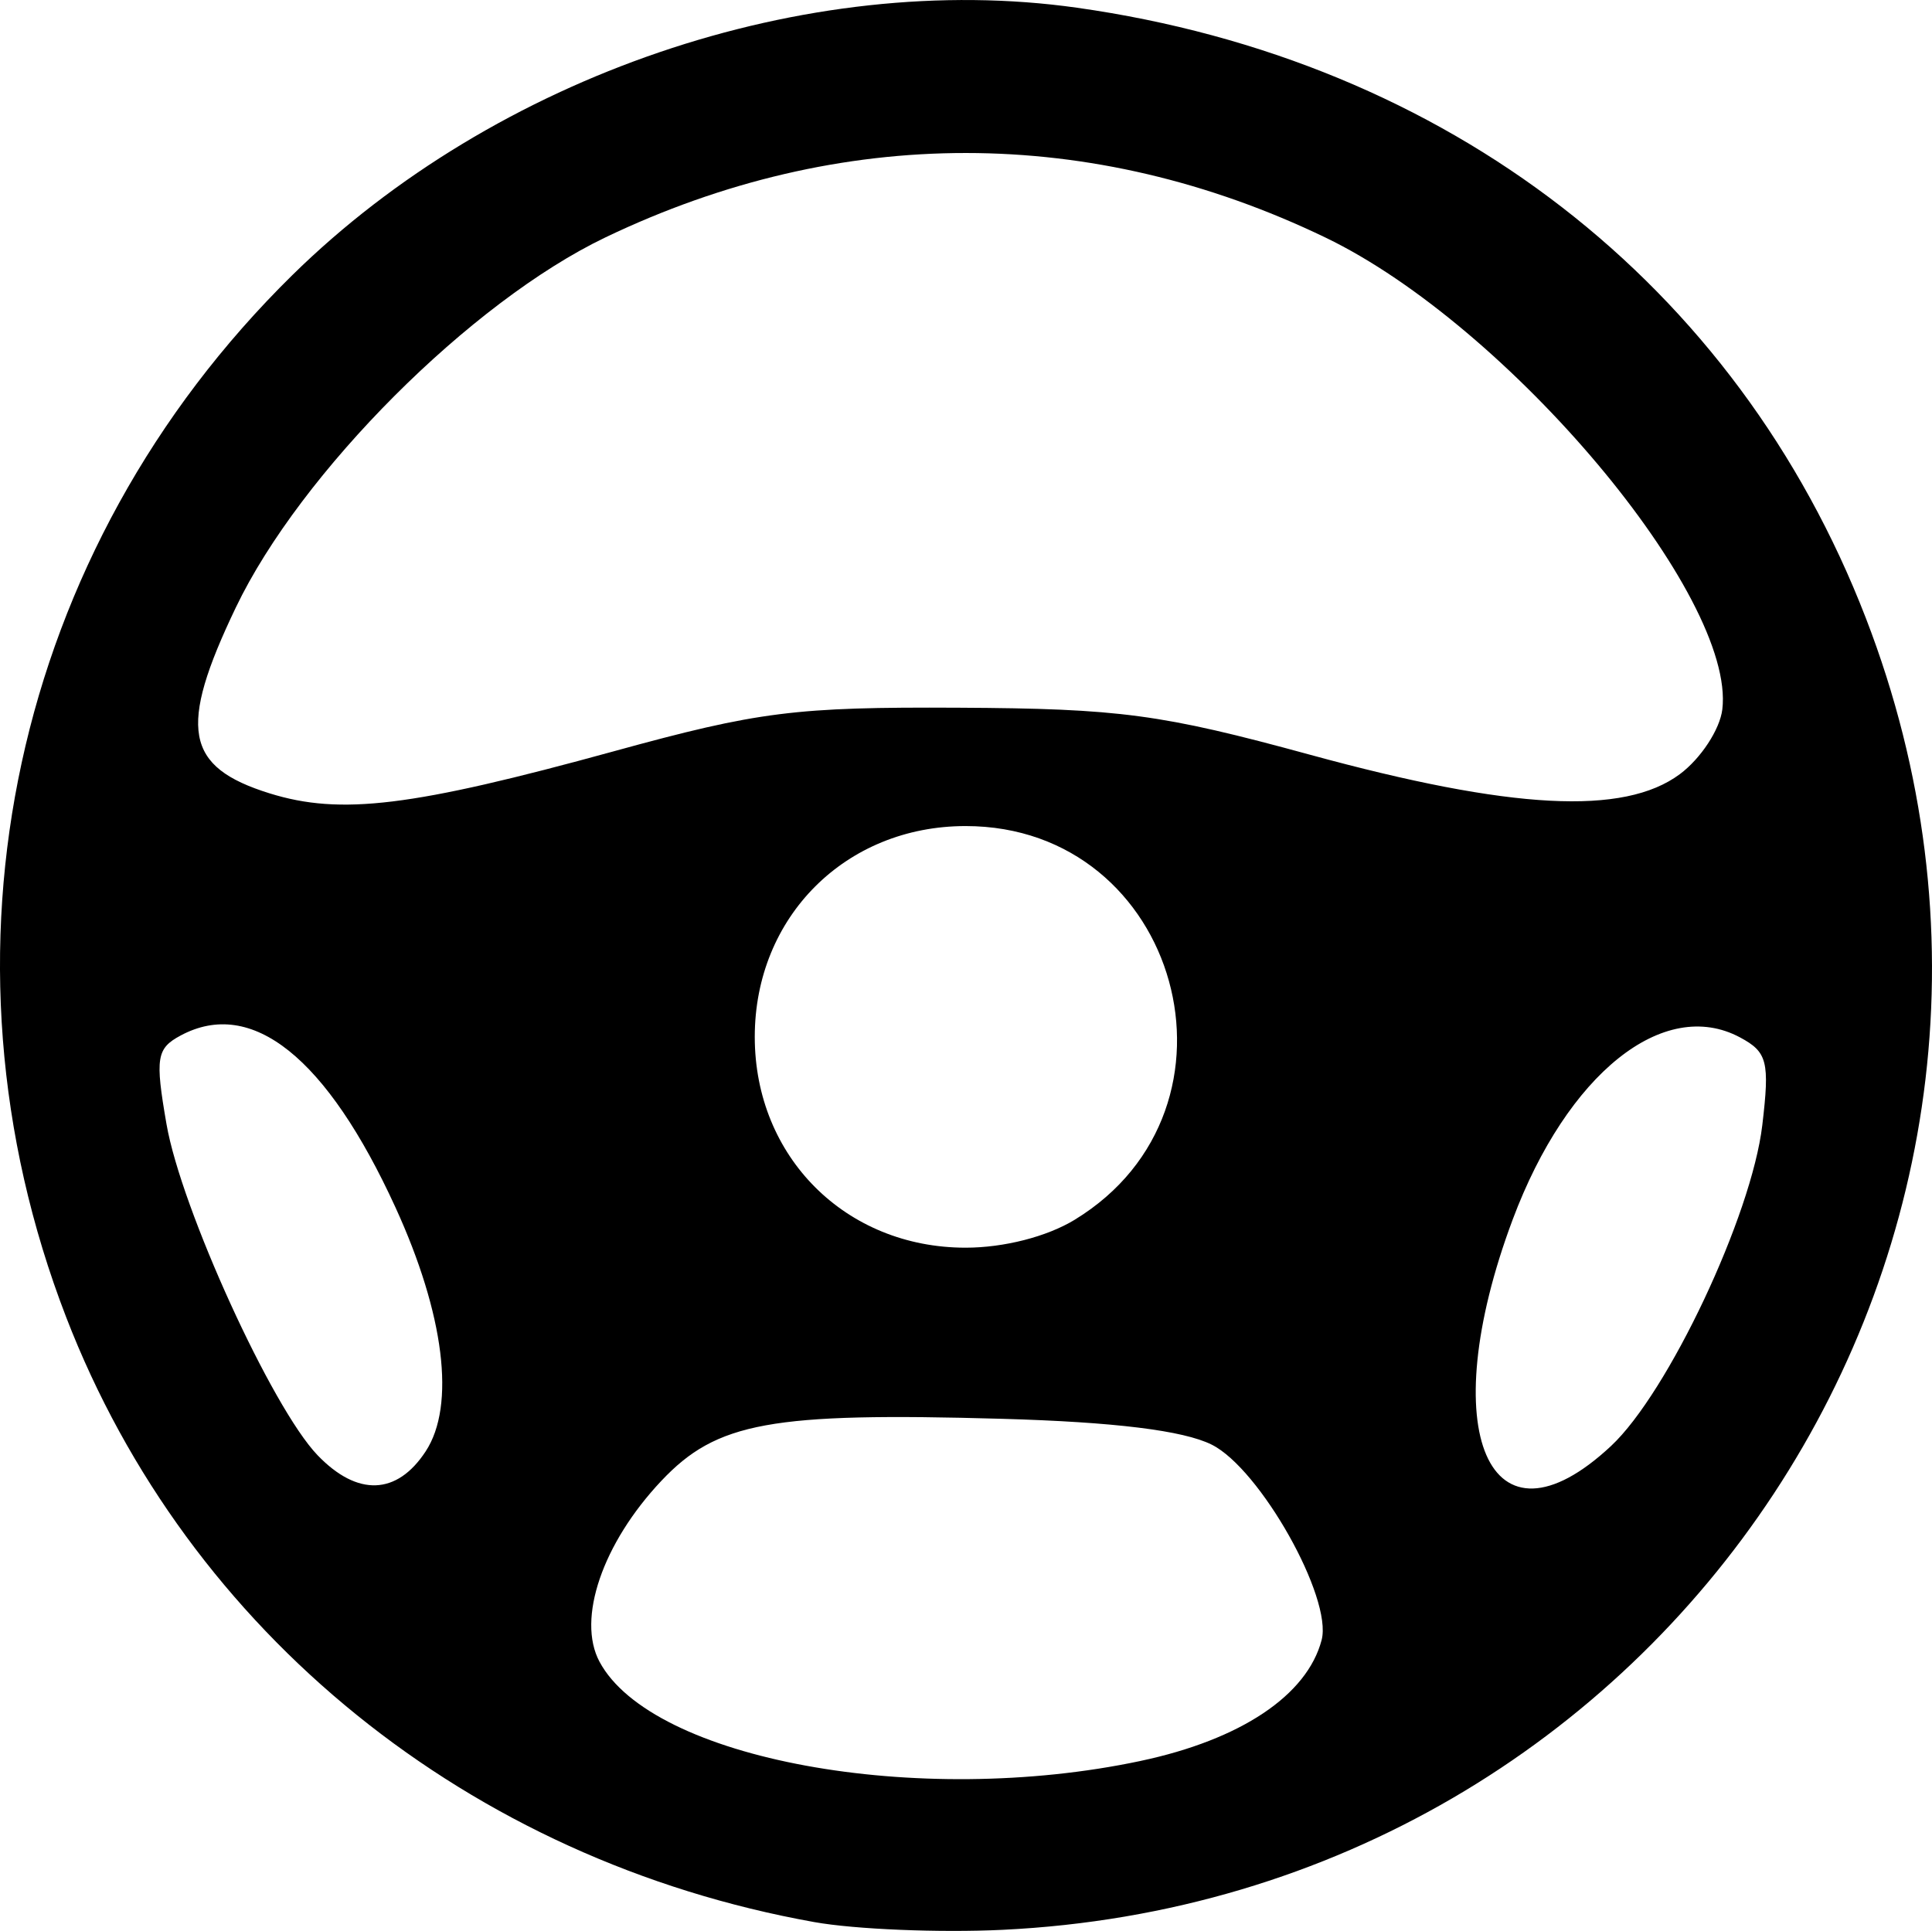 <?xml version="1.0" encoding="UTF-8" standalone="no"?>
<!-- Created with Inkscape (http://www.inkscape.org/) -->

<svg
   xmlns:dc="http://purl.org/dc/elements/1.1/"
   xmlns:cc="http://creativecommons.org/ns#"
   xmlns:rdf="http://www.w3.org/1999/02/22-rdf-syntax-ns#"
   xmlns:svg="http://www.w3.org/2000/svg"
   xmlns="http://www.w3.org/2000/svg"
   xmlns:sodipodi="http://sodipodi.sourceforge.net/DTD/sodipodi-0.dtd"
   xmlns:inkscape="http://www.inkscape.org/namespaces/inkscape"
   width="48.466mm"
   height="48.445mm"
   viewBox="0 0 171.731 171.654"
   id="svg2"
   version="1.1"
   inkscape:version="0.91 r"
   sodipodi:docname="steering.svg">
  <defs
     id="defs4" />
  <sodipodi:namedview
     id="base"
     pagecolor="#ffffff"
     bordercolor="#666666"
     borderopacity="1.0"
     inkscape:pageopacity="0.0"
     inkscape:pageshadow="2"
     inkscape:zoom="0.49497475"
     inkscape:cx="640.89818"
     inkscape:cy="-392.54027"
     inkscape:document-units="px"
     inkscape:current-layer="layer1"
     showgrid="false"
     fit-margin-top="0"
     fit-margin-left="0"
     fit-margin-right="0"
     fit-margin-bottom="0"
     inkscape:window-width="1879"
     inkscape:window-height="1056"
     inkscape:window-x="41"
     inkscape:window-y="24"
     inkscape:window-maximized="1" />
  <g
     inkscape:label="Layer 1"
     inkscape:groupmode="layer"
     id="layer1"
     transform="translate(601.34,467.432)">
    <path
       style="fill:#000000"
       d="m -528.964,-296.564 c -30.643,-5.487 -55.643,-25.699 -66.486,-53.752 -12.519,-32.39 -4.744,-68.243 20.095,-92.66 18.05,-17.744 45.712,-27.169 69.756,-23.769 32.93,4.657 58.623,24.54 70.107,54.252 21.234,54.942 -17.463,113.762 -76.722,116.617 -5.594,0.27 -13.131,-0.04 -16.749,-0.688 z m 28.991,-14.323 c 8.917,-1.889 14.822,-5.832 16.11,-10.755 0.981,-3.751 -5.47,-15.215 -9.772,-17.366 -2.516,-1.258 -8.653,-2.014 -18.653,-2.297 -20.546,-0.582 -25.34,0.292 -30.269,5.519 -5.226,5.541 -7.528,12.275 -5.495,16.074 4.649,8.687 28.27,13.023 48.08,8.826 z m -63.526,-27.529 c 2.668,-4.072 1.662,-12.18 -2.691,-21.688 -6.101,-13.325 -12.766,-18.662 -19.084,-15.28 -2.157,1.154 -2.29,1.986 -1.264,7.896 1.304,7.515 9.376,25.206 13.423,29.418 3.544,3.689 7.056,3.563 9.616,-0.345 z m 105.362,-0.473 c 5.076,-4.742 12.49,-20.469 13.443,-28.515 0.669,-5.653 0.453,-6.505 -1.981,-7.807 -6.786,-3.632 -15.354,3.234 -20.205,16.191 -7.058,18.851 -2.102,30.263 8.743,20.132 z m -47.674,-20.112 c 16.26,-9.914 9.308,-34.997 -9.699,-34.997 -10.665,0 -18.741,8.075 -18.741,18.741 0,10.665 8.075,18.741 18.741,18.741 3.413,0 7.227,-0.977 9.699,-2.484 z m -40.949,-41.65 c 12.85,-3.532 16.099,-3.943 30.625,-3.868 14.327,0.073 18.025,0.569 31.25,4.183 17.902,4.893 27.893,5.418 32.86,1.725 1.864,-1.386 3.564,-3.977 3.778,-5.757 1.206,-10.057 -19.022,-34.115 -35.264,-41.942 -20.791,-10.019 -43.107,-10.029 -63.998,-0.027 -11.97,5.73 -27.118,20.898 -32.872,32.915 -5.149,10.753 -4.525,14.175 3.013,16.519 6.316,1.964 12.655,1.188 30.607,-3.747 z"
       id="path4289"
       inkscape:connector-curvature="0" />
  </g>
</svg>
